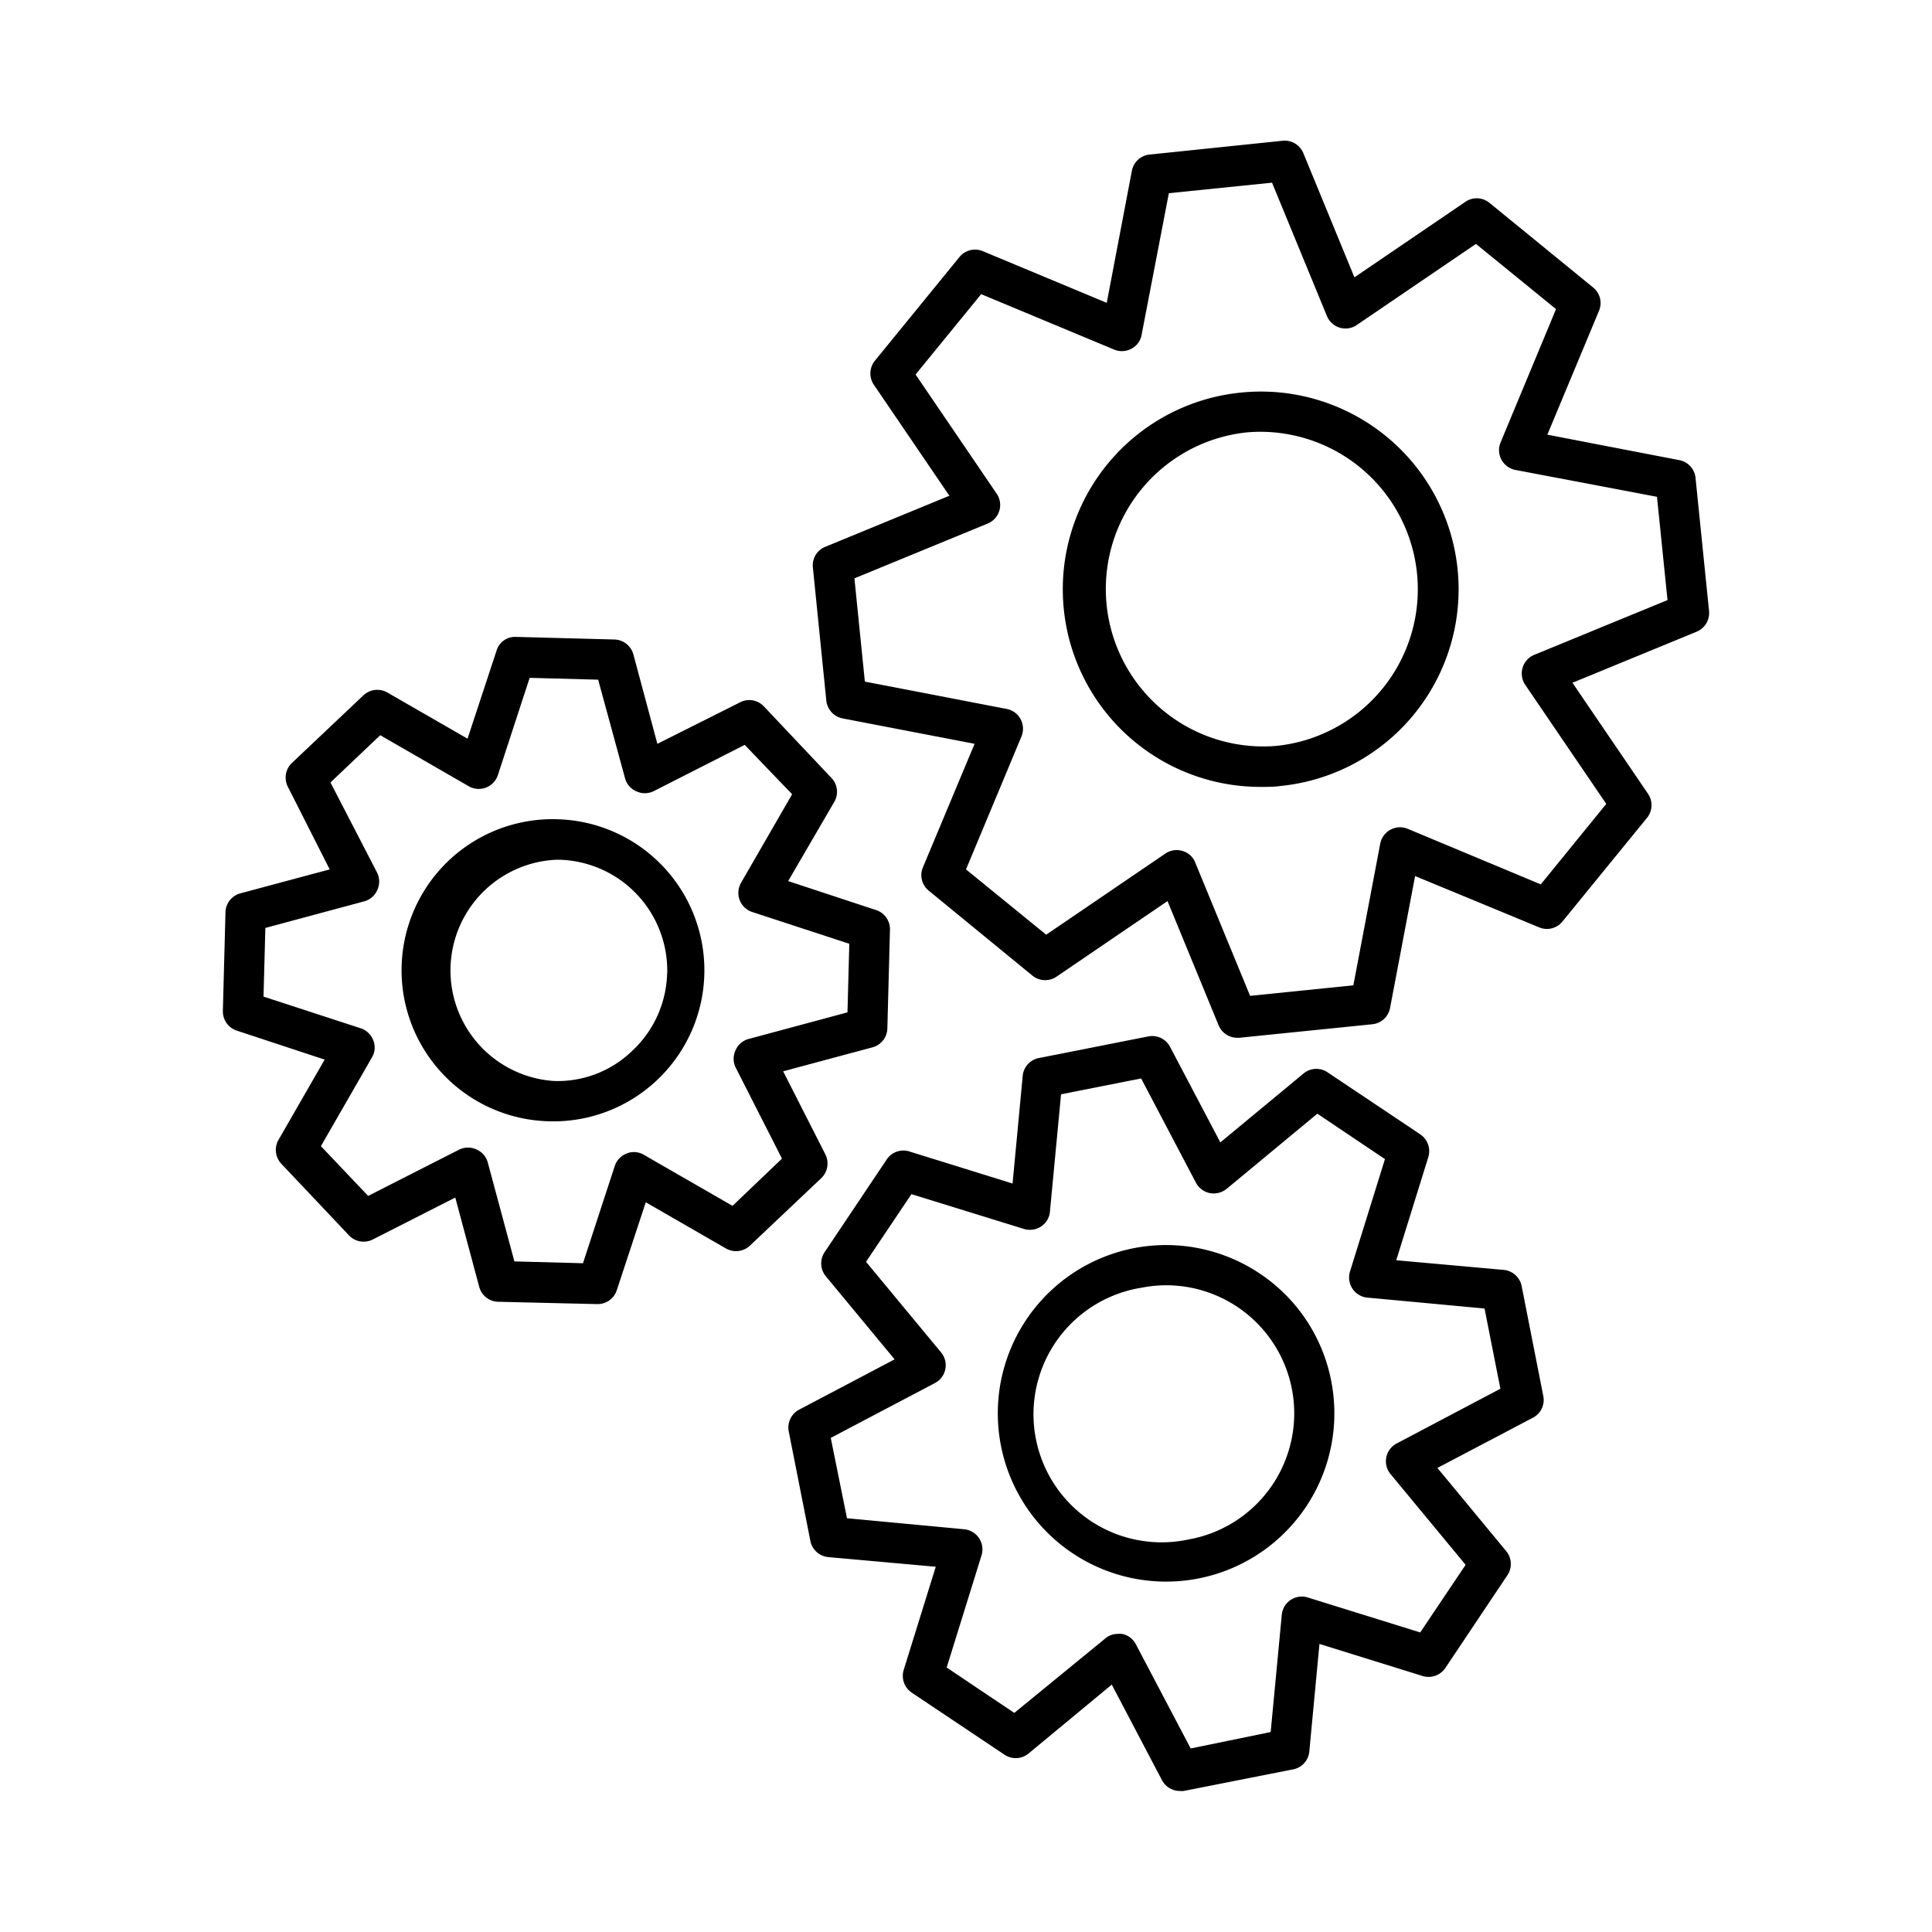<svg height='100px' width='100px'  fill="#000000" xmlns="http://www.w3.org/2000/svg" viewBox="0 0 200 200" x="0px" y="0px"><title>FILE SVG</title><g data-name="Layer 5"><path d="M175.52,49.46a2.08,2.08,0,0,0-1.69-1.83L160.18,45l5.35-12.83a2.07,2.07,0,0,0-.61-2.41L154.19,21a2.07,2.07,0,0,0-2.49-.11l-11.49,7.82-5.29-12.86a2.09,2.09,0,0,0-2.14-1.28L119,16a2.08,2.08,0,0,0-1.83,1.69l-2.6,13.66L101.74,26a2.09,2.09,0,0,0-2.42.61L90.57,37.34a2.09,2.09,0,0,0-.11,2.49l7.82,11.49L85.42,56.61a2.07,2.07,0,0,0-1.27,2.14l1.39,13.78a2.1,2.1,0,0,0,1.69,1.84L100.89,77,95.54,89.79a2.07,2.07,0,0,0,.6,2.41L106.88,101a2.09,2.09,0,0,0,2.48.11l11.5-7.83,5.29,12.86a2.09,2.09,0,0,0,1.92,1.29h.22l13.77-1.4a2.08,2.08,0,0,0,1.84-1.69l2.59-13.65L159.33,96a2.07,2.07,0,0,0,2.41-.6l8.76-10.74a2.09,2.09,0,0,0,.1-2.49l-7.82-11.49,12.86-5.29a2.09,2.09,0,0,0,1.28-2.14Zm-16.7,18.33a2.09,2.09,0,0,0-.93,3.1l8.39,12.33-6.78,8.33L145.73,85.8a2.08,2.08,0,0,0-1.79.09,2.11,2.11,0,0,0-1.06,1.45L140.1,102l-10.69,1.09-5.68-13.8a2,2,0,0,0-1.32-1.2,2.07,2.07,0,0,0-1.77.27l-12.34,8.4L100,90l5.74-13.76a2.08,2.08,0,0,0-.09-1.79,2.05,2.05,0,0,0-1.44-1.06L89.53,70.56,88.45,59.87l13.79-5.67a2.1,2.1,0,0,0,1.21-1.33,2.06,2.06,0,0,0-.28-1.77L94.78,38.77l6.79-8.32,13.77,5.74a2.06,2.06,0,0,0,1.78-.09,2,2,0,0,0,1.06-1.44L121,20l10.68-1.09,5.68,13.8a2.1,2.1,0,0,0,1.33,1.21,2.06,2.06,0,0,0,1.77-.28l12.33-8.39L161.08,32,155.34,45.8a2.08,2.08,0,0,0,.09,1.79,2.11,2.11,0,0,0,1.45,1.06l14.65,2.78,1.09,10.69Z"></path><path d="M128.46,40.64a20.46,20.46,0,0,0,2.06,40.82c.69,0,1.38,0,2.08-.1a20.46,20.46,0,1,0-4.14-40.72Zm3.72,36.57a16.3,16.3,0,0,1-3.29-32.43,15.19,15.19,0,0,1,1.65-.08,16.3,16.3,0,0,1,1.64,32.51Z"></path><path d="M157.52,133.13a2.09,2.09,0,0,0-1.85-1.67l-11.13-1,3.32-10.68a2.1,2.1,0,0,0-.83-2.35L137.42,111a2.07,2.07,0,0,0-2.48.13l-8.61,7.13-5.21-9.9a2.09,2.09,0,0,0-2.25-1.07l-11.34,2.24a2.07,2.07,0,0,0-1.66,1.85l-1.05,11.14-10.68-3.32a2.07,2.07,0,0,0-2.35.83l-6.43,9.6a2.09,2.09,0,0,0,.13,2.49l7.12,8.6-9.89,5.21a2.09,2.09,0,0,0-1.07,2.25l2.24,11.34a2.09,2.09,0,0,0,1.85,1.67l11.13,1-3.32,10.68a2.1,2.1,0,0,0,.83,2.35l9.61,6.43a2.09,2.09,0,0,0,2.49-.13l8.61-7.13,5.2,9.9a2.1,2.1,0,0,0,1.85,1.11,1.87,1.87,0,0,0,.4,0l11.34-2.24a2.07,2.07,0,0,0,1.66-1.85l1.05-11.13,10.68,3.32a2.1,2.1,0,0,0,2.35-.83l6.43-9.61a2.09,2.09,0,0,0-.13-2.49l-7.12-8.61,9.89-5.2a2.07,2.07,0,0,0,1.07-2.25Zm-12.94,16.3a2.08,2.08,0,0,0-.63,3.17l7.77,9.39-4.7,7-11.64-3.62a2.08,2.08,0,0,0-2.69,1.79l-1.15,12.14L123.26,181l-5.68-10.79a2.05,2.05,0,0,0-1.44-1.07,1.84,1.84,0,0,0-.41,0,2,2,0,0,0-1.32.48L105,177.32l-7-4.7L101.61,161a2.09,2.09,0,0,0-1.79-2.69l-12.14-1.14L86,148.85l10.79-5.68a2.08,2.08,0,0,0,.63-3.17l-7.77-9.38,4.7-7L106,127.22a2.11,2.11,0,0,0,1.78-.26,2.05,2.05,0,0,0,.91-1.54l1.15-12.14,8.29-1.64,5.67,10.79a2.12,2.12,0,0,0,1.44,1.08,2.15,2.15,0,0,0,1.74-.44l9.39-7.78,7,4.7-3.62,11.64a2.12,2.12,0,0,0,.26,1.78,2.09,2.09,0,0,0,1.54.92l12.13,1.13,1.64,8.3Z"></path><path d="M130.4,131.83a17.42,17.42,0,1,0,7.4,11.09A17.31,17.31,0,0,0,130.4,131.83Zm-7.12,27.48a13.26,13.26,0,1,1-5.14-26,13.38,13.38,0,0,1,2.59-.26,13.26,13.26,0,0,1,2.55,26.27Z"></path><path d="M85.41,119.44l-4.34-8.54,9.25-2.48a2.08,2.08,0,0,0,1.54-2l.27-10.21a2.08,2.08,0,0,0-1.44-2l-9.1-3L86.37,83a2.07,2.07,0,0,0-.3-2.47l-7-7.41a2.07,2.07,0,0,0-2.45-.42L68.05,77l-2.48-9.25a2.1,2.1,0,0,0-2-1.55L53.4,65.93a2,2,0,0,0-2,1.43l-3,9.11L40.1,71.69a2.1,2.1,0,0,0-2.48.29l-7.4,7a2.09,2.09,0,0,0-.43,2.45L34.13,90l-9.25,2.48a2.08,2.08,0,0,0-1.54,2l-.27,10.21a2.1,2.1,0,0,0,1.44,2l9.1,3L28.83,118a2.09,2.09,0,0,0,.3,2.48l7,7.41a2.09,2.09,0,0,0,2.46.42l8.54-4.34,2.48,9.25a2.08,2.08,0,0,0,2,1.54L61.8,135h.05a2.08,2.08,0,0,0,2-1.44l3-9.1,8.3,4.78a2.1,2.1,0,0,0,2.48-.29l7.4-7A2.1,2.1,0,0,0,85.41,119.44Zm-9.58,5.39-9.17-5.28a2,2,0,0,0-1.79-.14,2.07,2.07,0,0,0-1.23,1.29l-3.29,10.07-7.1-.19L50.5,120.36A2.05,2.05,0,0,0,49.34,119a2.08,2.08,0,0,0-1.79,0l-9.44,4.8-4.89-5.15,5.28-9.18a2,2,0,0,0,.14-1.78,2.09,2.09,0,0,0-1.29-1.24l-10.07-3.28.19-7.11,10.22-2.75a2.05,2.05,0,0,0,1.36-1.16,2.08,2.08,0,0,0,0-1.79L34.21,81l5.15-4.89,9.18,5.29a2.08,2.08,0,0,0,3-1.16l3.29-10.07,7.09.19L64.7,80.55a2.05,2.05,0,0,0,1.16,1.36,2.08,2.08,0,0,0,1.79,0l9.44-4.8L82,82.22l-5.29,9.17a2.12,2.12,0,0,0-.14,1.79,2.09,2.09,0,0,0,1.3,1.23L87.92,97.7l-.19,7.1-10.22,2.75a2.05,2.05,0,0,0-1.36,1.16,2.08,2.08,0,0,0,0,1.79l4.8,9.44Z"></path><path d="M58,84.82a15.64,15.64,0,1,0-.82,31.26h.42A15.64,15.64,0,0,0,58,84.82Zm11.06,15.93a11.34,11.34,0,0,1-3.58,8,11.07,11.07,0,0,1-8.19,3.15A11.47,11.47,0,0,1,57.6,89h.3a11.48,11.48,0,0,1,11.17,11.76Z"></path></g></svg>